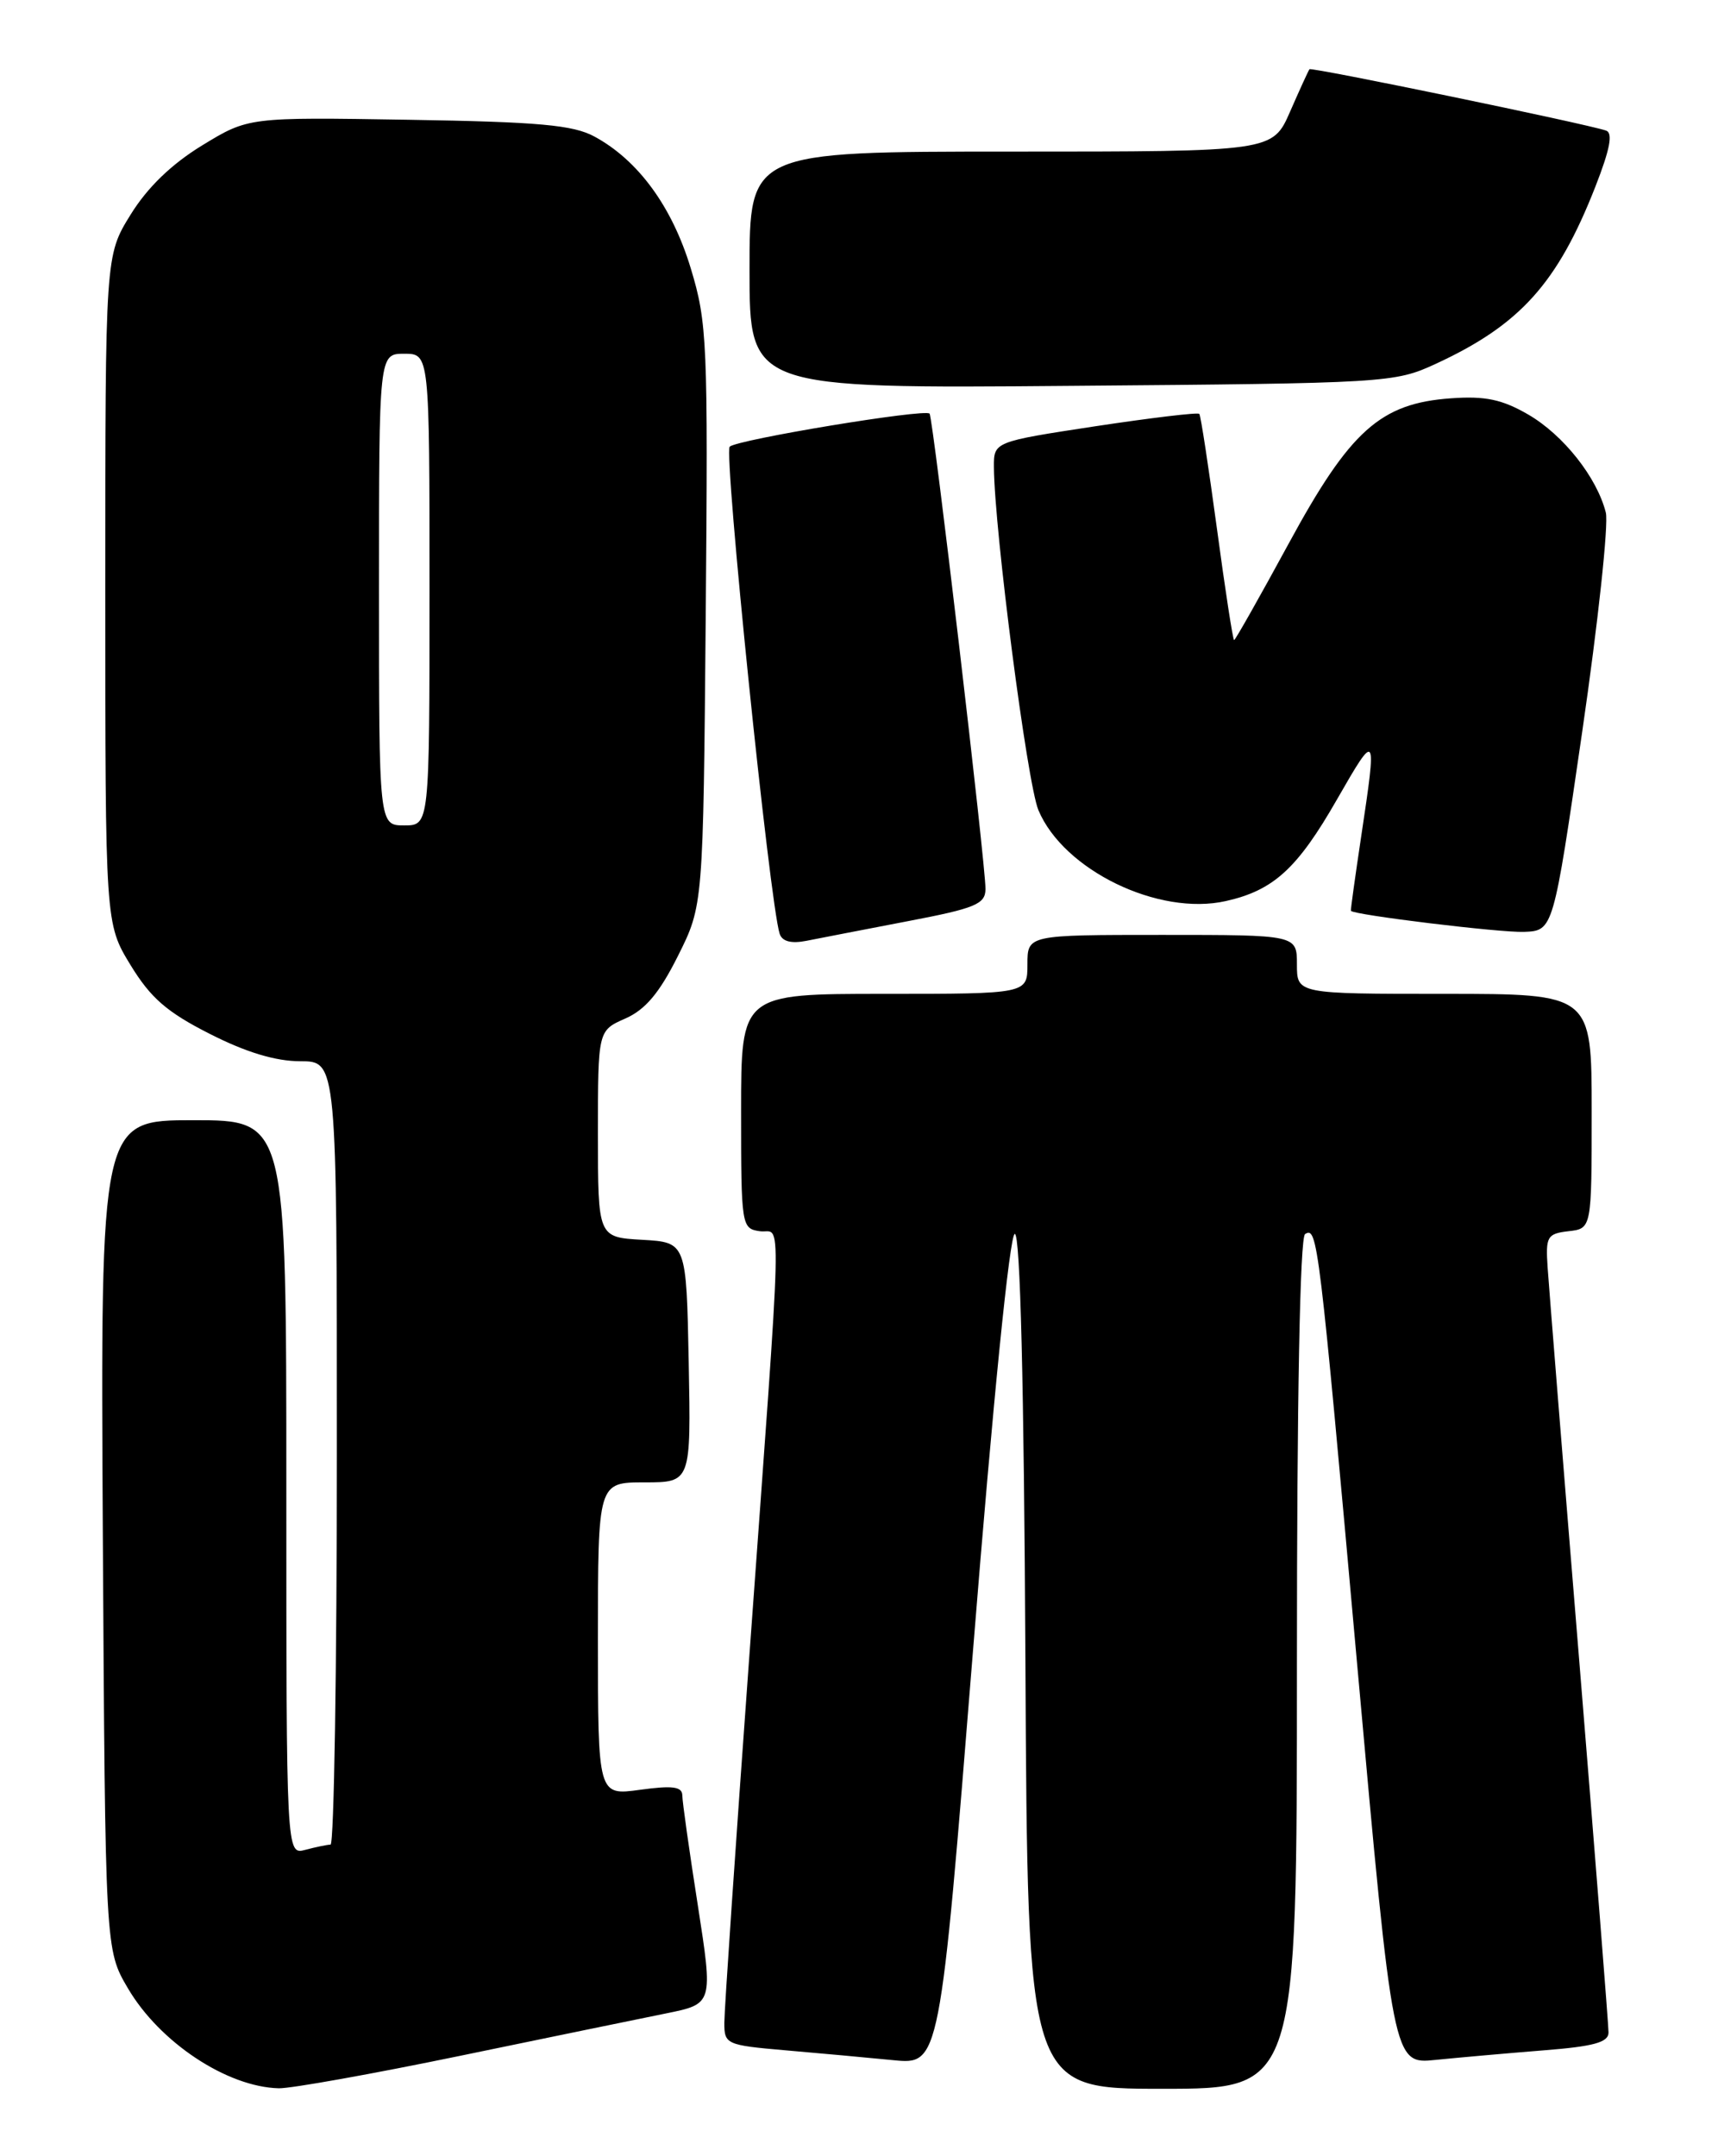 <?xml version="1.0" encoding="UTF-8" standalone="no"?>
<!DOCTYPE svg PUBLIC "-//W3C//DTD SVG 1.1//EN" "http://www.w3.org/Graphics/SVG/1.1/DTD/svg11.dtd" >
<svg xmlns="http://www.w3.org/2000/svg" xmlns:xlink="http://www.w3.org/1999/xlink" version="1.1" viewBox="0 0 204 256">
 <g >
 <path fill="currentColor"
d=" M 54.61 244.09 C 65.00 241.94 76.02 239.67 79.09 239.05 C 84.68 237.92 84.68 237.92 82.86 226.21 C 81.85 219.77 81.02 213.90 81.02 213.16 C 81.00 212.12 79.86 211.97 76.00 212.50 C 71.00 213.19 71.00 213.19 71.00 194.59 C 71.00 176.00 71.00 176.00 76.53 176.00 C 82.05 176.00 82.05 176.00 81.78 161.75 C 81.50 147.50 81.50 147.50 76.25 147.20 C 71.00 146.90 71.00 146.90 71.00 134.63 C 71.00 122.36 71.00 122.36 74.25 120.93 C 76.63 119.88 78.30 117.90 80.50 113.50 C 83.50 107.50 83.50 107.50 83.80 73.09 C 84.08 40.64 83.98 38.30 82.02 31.85 C 79.80 24.52 75.78 19.03 70.60 16.22 C 68.07 14.84 63.99 14.47 48.50 14.22 C 29.50 13.91 29.50 13.91 24.01 17.26 C 20.36 19.49 17.50 22.26 15.51 25.48 C 12.50 30.34 12.50 30.34 12.50 70.00 C 12.50 109.66 12.50 109.66 15.50 114.58 C 17.89 118.49 19.81 120.17 24.91 122.75 C 29.21 124.94 32.73 126.00 35.66 126.00 C 40.00 126.00 40.00 126.00 40.00 172.50 C 40.00 198.07 39.66 219.01 39.25 219.01 C 38.84 219.02 37.49 219.30 36.25 219.63 C 34.00 220.23 34.00 220.23 34.00 176.62 C 34.00 133.00 34.00 133.00 22.96 133.00 C 11.93 133.00 11.93 133.00 12.21 182.25 C 12.50 231.50 12.50 231.50 15.19 236.07 C 18.96 242.49 26.96 247.79 33.11 247.94 C 34.54 247.97 44.22 246.24 54.61 244.09 Z  M 154.00 197.56 C 154.00 166.03 154.36 146.89 154.97 146.52 C 156.44 145.61 156.60 146.95 161.17 197.80 C 165.42 245.09 165.42 245.09 170.46 244.57 C 173.23 244.29 178.99 243.78 183.25 243.44 C 189.25 242.97 191.00 242.49 191.00 241.31 C 191.00 240.47 189.43 220.60 187.52 197.14 C 185.60 173.69 183.92 152.70 183.77 150.50 C 183.52 146.80 183.71 146.48 186.25 146.18 C 189.00 145.87 189.00 145.87 189.00 131.93 C 189.00 118.00 189.00 118.00 171.50 118.00 C 154.00 118.00 154.00 118.00 154.00 114.50 C 154.00 111.00 154.00 111.00 138.00 111.00 C 122.00 111.00 122.00 111.00 122.00 114.50 C 122.00 118.00 122.00 118.00 105.00 118.00 C 88.00 118.00 88.00 118.00 88.00 131.93 C 88.00 145.56 88.05 145.87 90.22 146.18 C 92.86 146.56 92.99 141.26 88.95 197.00 C 87.33 219.28 86.01 238.69 86.01 240.15 C 86.00 242.71 86.23 242.82 93.25 243.43 C 97.24 243.77 103.00 244.30 106.05 244.60 C 111.59 245.15 111.59 245.15 115.55 195.82 C 117.92 166.24 119.90 146.50 120.50 146.50 C 121.15 146.50 121.59 164.26 121.76 197.25 C 122.02 248.00 122.02 248.00 138.01 248.00 C 154.00 248.00 154.00 248.00 154.00 197.56 Z  M 107.75 109.38 C 115.83 107.84 117.00 107.35 117.02 105.56 C 117.05 102.76 110.80 49.60 110.38 49.11 C 109.86 48.50 87.60 52.18 86.65 53.03 C 85.91 53.70 91.40 107.26 92.58 110.87 C 92.88 111.78 93.95 112.06 95.77 111.70 C 97.27 111.40 102.66 110.36 107.75 109.38 Z  M 187.87 86.92 C 189.76 73.95 191.02 62.23 190.68 60.86 C 189.63 56.69 185.65 51.65 181.47 49.22 C 178.36 47.42 176.37 47.00 172.30 47.29 C 163.91 47.88 160.31 51.11 153.01 64.56 C 149.59 70.85 146.68 76.00 146.54 76.00 C 146.40 76.00 145.48 70.04 144.50 62.75 C 143.51 55.46 142.58 49.34 142.41 49.14 C 142.25 48.94 136.69 49.61 130.06 50.61 C 118.00 52.45 118.00 52.45 118.02 55.48 C 118.08 62.99 121.97 92.98 123.30 96.18 C 126.28 103.31 137.57 108.79 145.57 106.98 C 151.23 105.71 154.06 103.12 158.75 94.93 C 163.46 86.72 163.51 86.81 161.64 99.25 C 160.92 104.06 160.36 108.06 160.41 108.14 C 160.73 108.63 178.16 110.75 180.97 110.64 C 184.44 110.50 184.44 110.50 187.87 86.92 Z  M 170.44 43.22 C 180.48 38.59 184.93 33.66 189.44 22.16 C 191.18 17.71 191.55 15.78 190.70 15.50 C 188.23 14.67 155.72 7.95 155.49 8.22 C 155.37 8.37 154.33 10.64 153.19 13.25 C 151.11 18.00 151.11 18.00 120.06 18.00 C 89.00 18.00 89.00 18.00 89.00 32.06 C 89.00 46.13 89.00 46.13 127.25 45.81 C 164.62 45.51 165.61 45.45 170.44 43.22 Z  M 45.00 70.00 C 45.00 42.00 45.00 42.00 48.00 42.00 C 51.00 42.00 51.00 42.00 51.00 70.00 C 51.00 98.00 51.00 98.00 48.00 98.00 C 45.00 98.00 45.00 98.00 45.00 70.00 Z "/>
</g>
</svg>